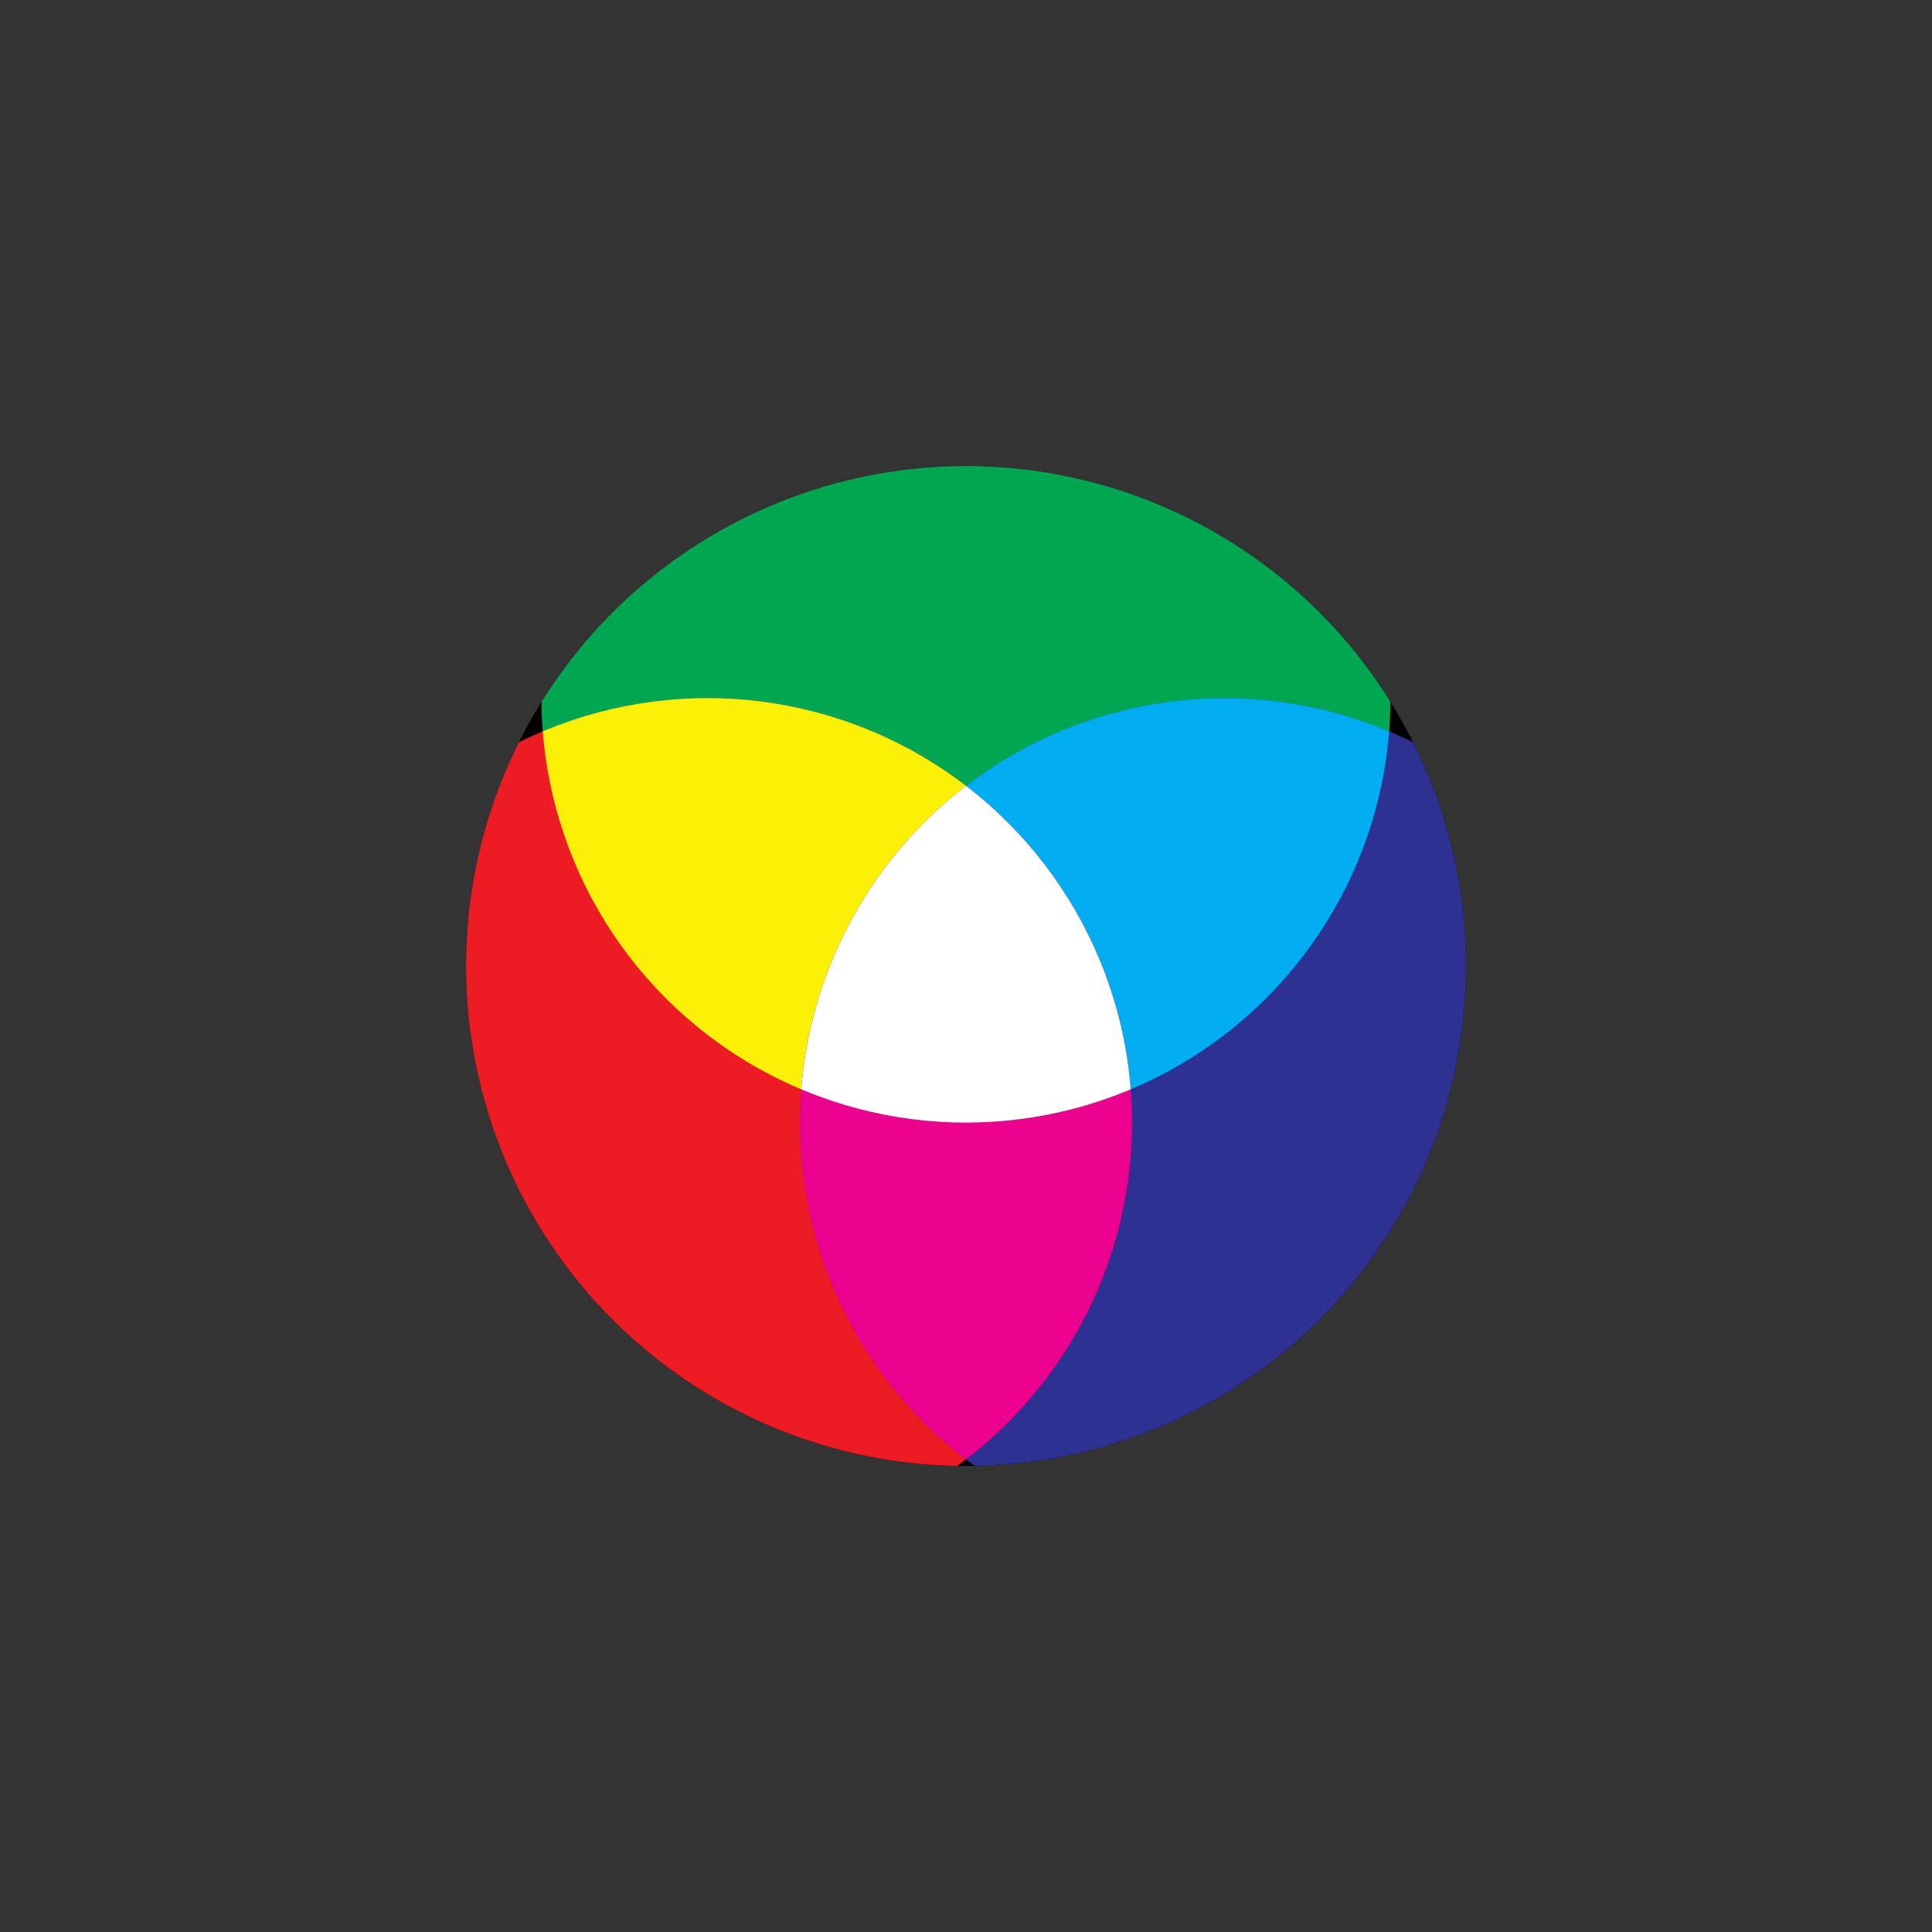 <svg width="1024" height="1024" viewBox="0 0 1024 1024" xmlns="http://www.w3.org/2000/svg">
  <rect x="0" y="0" width="1024" height="1024" fill="#333333" stroke="none"/>
  <!-- Zoo Logo: Final adjusted version based on your testing -->

  <defs>
    <!-- Outer circle boundary - slightly adjusted for better fit -->
    <clipPath id="outerCircle">
      <circle cx="512" cy="512" r="265"/>
    </clipPath>

    <!-- Three circles with fine-tuned positions -->
    <clipPath id="greenClip">
      <circle cx="512" cy="370" r="225"/>
    </clipPath>

    <clipPath id="redClip">
      <circle cx="375" cy="595" r="225"/>
    </clipPath>

    <clipPath id="blueClip">
      <circle cx="649" cy="595" r="225"/>
    </clipPath>
  </defs>

  <!-- Transparent background -->

  <!-- Everything clipped to outer circle -->
  <g clip-path="url(#outerCircle)">

    <!-- Black fill inside circle -->
    <circle cx="512" cy="512" r="265" fill="#000000"/>

    <!-- Three primary circles -->
    <circle cx="512" cy="370" r="225" fill="#00A652"/>
    <circle cx="375" cy="595" r="225" fill="#ED1C24"/>
    <circle cx="649" cy="595" r="225" fill="#2E3192"/>

    <!-- Yellow: Green ∩ Red -->
    <g clip-path="url(#greenClip)">
      <circle cx="375" cy="595" r="225" fill="#FCF006"/>
    </g>

    <!-- Cyan: Green ∩ Blue -->
    <g clip-path="url(#greenClip)">
      <circle cx="649" cy="595" r="225" fill="#01ACF1"/>
    </g>

    <!-- Magenta: Red ∩ Blue -->
    <g clip-path="url(#redClip)">
      <circle cx="649" cy="595" r="225" fill="#EA018E"/>
    </g>

    <!-- White center: All three overlap -->
    <g clip-path="url(#greenClip)">
      <g clip-path="url(#redClip)">
        <circle cx="649" cy="595" r="225" fill="#FFFFFF"/>
      </g>
    </g>

  </g>

</svg>